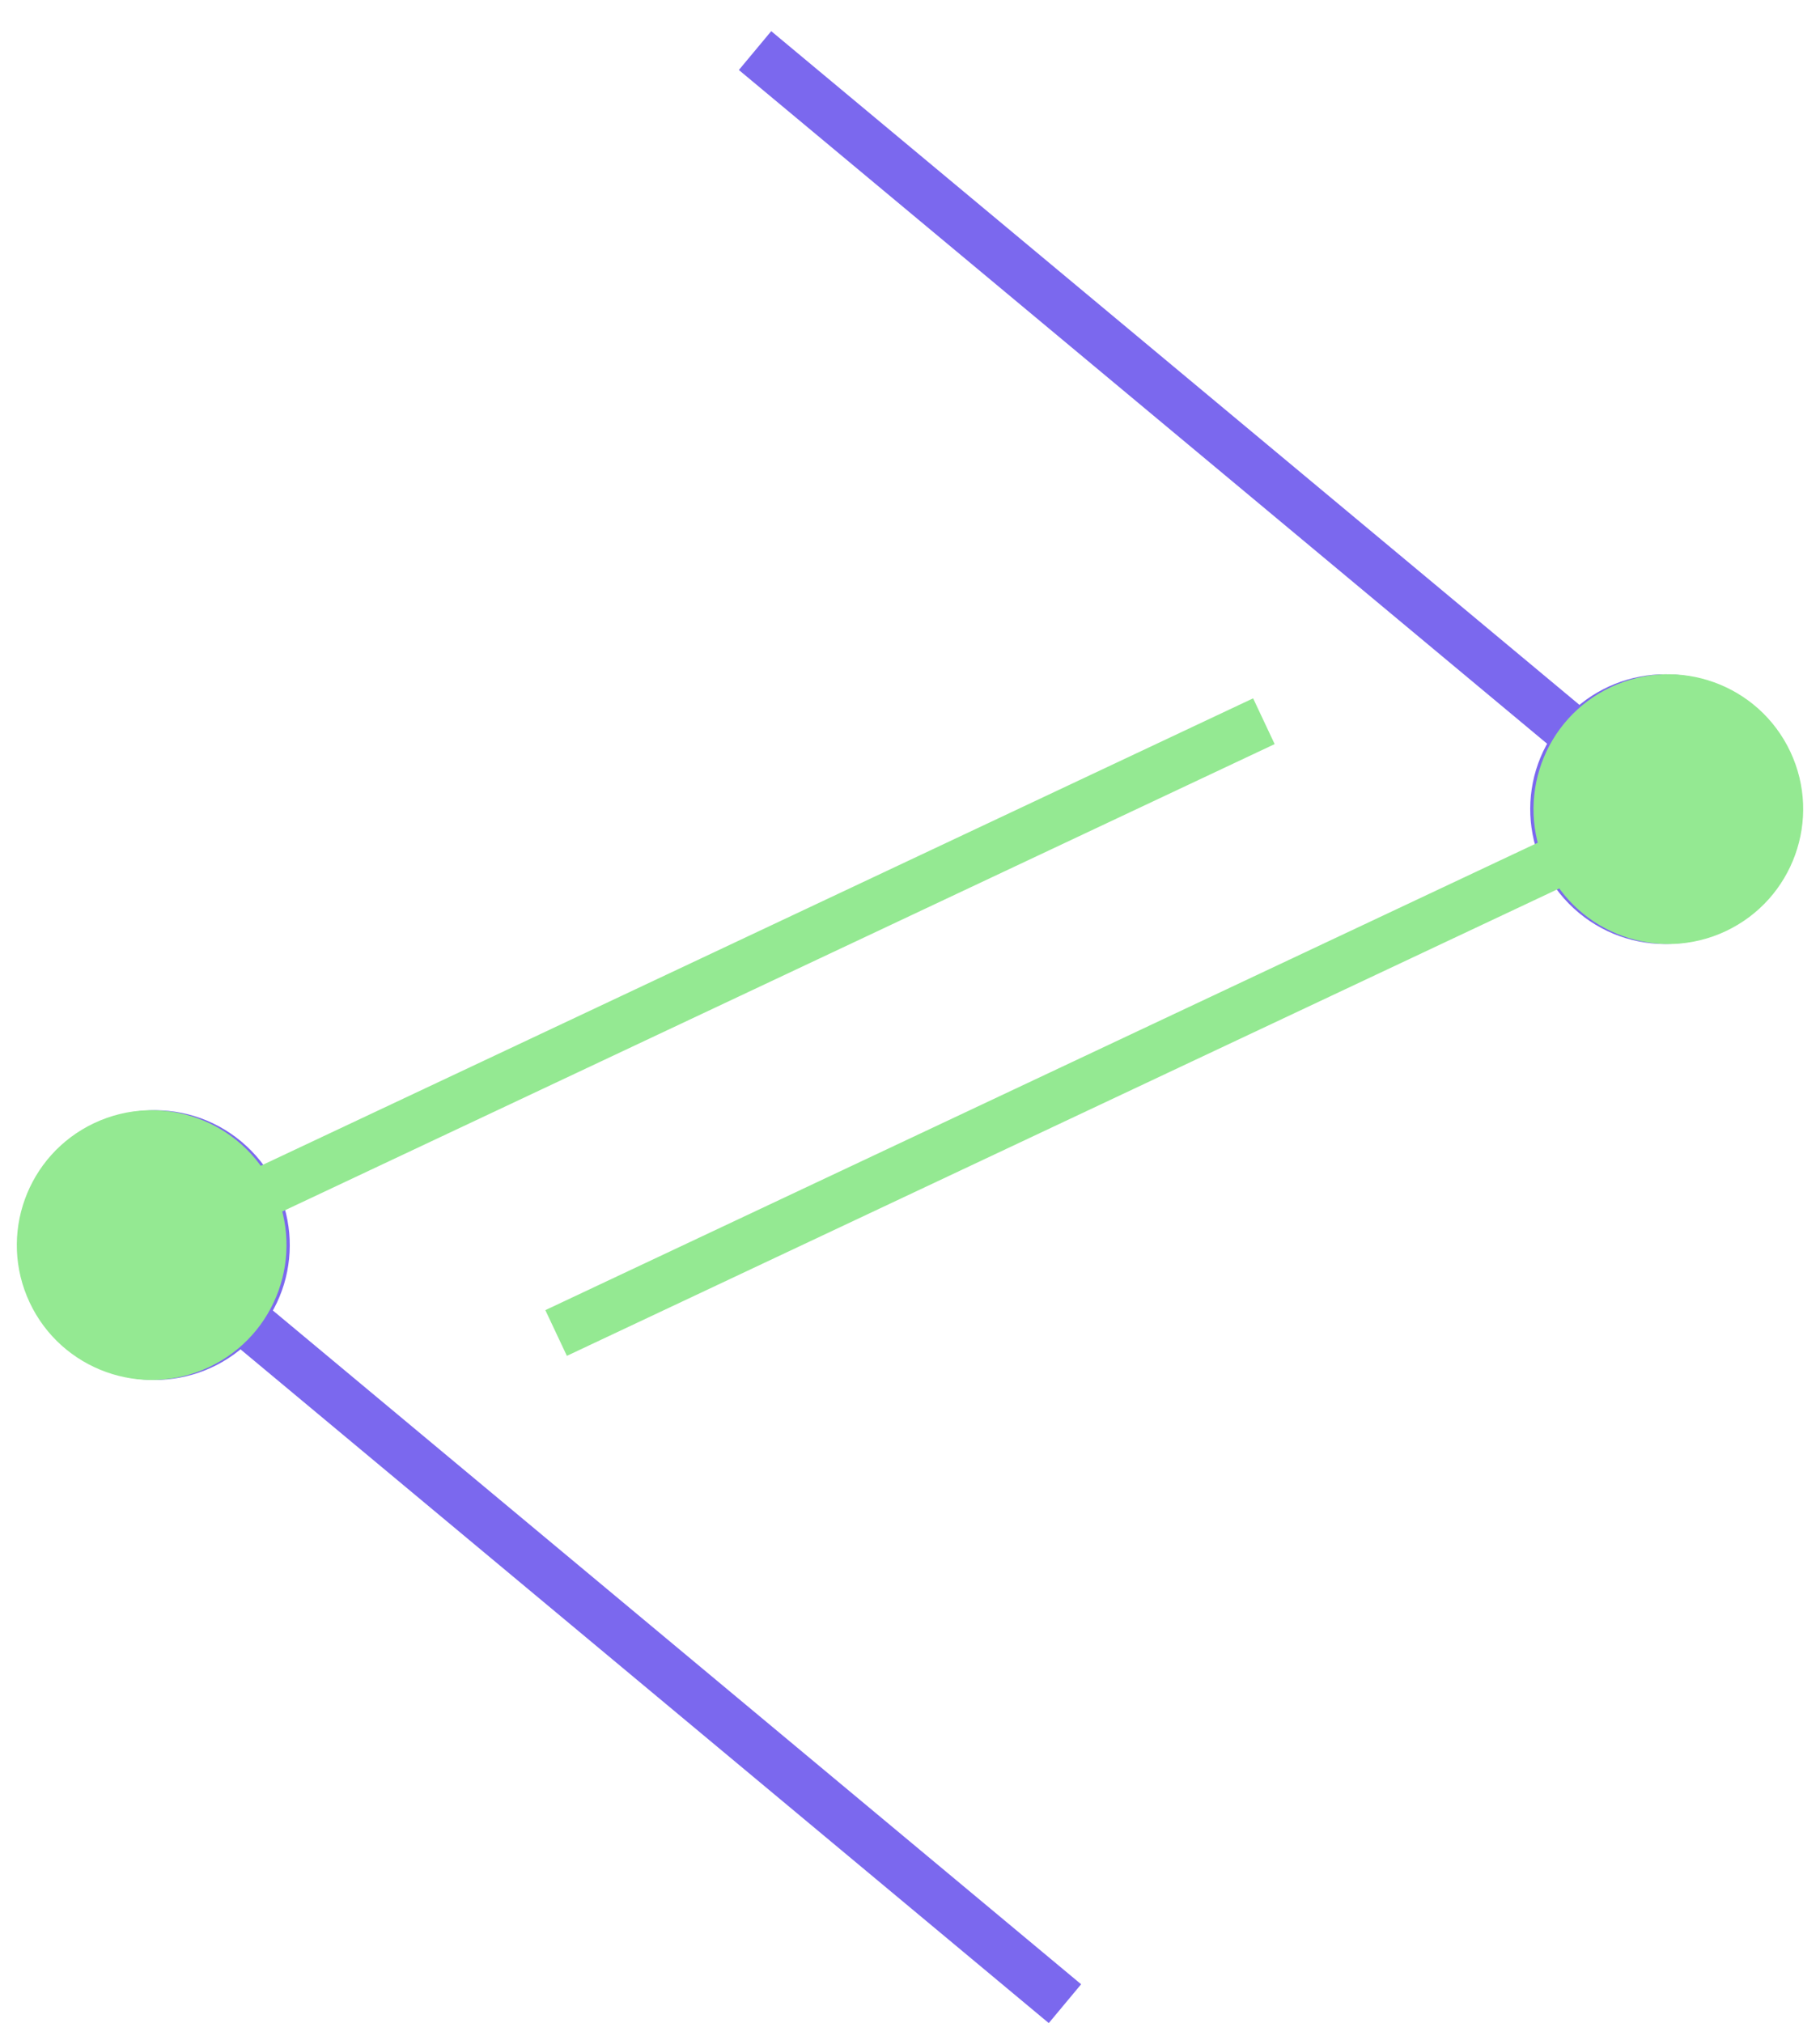 <svg width="36" height="40" viewBox="0 0 36 40" fill="none" xmlns="http://www.w3.org/2000/svg">
<path d="M30.886 14.293C29.944 15.424 30.096 17.106 31.228 18.049C32.359 18.991 34.041 18.839 34.984 17.707C35.926 16.576 35.774 14.894 34.642 13.951C33.511 13.009 31.829 13.161 30.886 14.293ZM14.615 1.384L32.615 16.384L33.255 15.616L15.255 0.616L14.615 1.384Z" fill="#7B68EE"/>
<path d="M35.413 14.864C34.785 13.532 33.196 12.96 31.864 13.587C30.532 14.215 29.96 15.804 30.587 17.136C31.215 18.468 32.804 19.04 34.136 18.413C35.468 17.785 36.04 16.196 35.413 14.864ZM32.787 15.548L10.787 25.907L11.213 26.811L33.213 16.452L32.787 15.548Z" fill="#94E992"/>
<path d="M5.114 26.328C6.056 25.197 5.904 23.515 4.772 22.572C3.641 21.629 1.959 21.782 1.016 22.914C0.074 24.045 0.226 25.727 1.358 26.669C2.489 27.612 4.171 27.459 5.114 26.328ZM21.385 39.237L3.385 24.237L2.745 25.005L20.745 40.005L21.385 39.237Z" fill="#7B68EE"/>
<path d="M0.587 25.757C1.215 27.089 2.804 27.661 4.136 27.033C5.468 26.406 6.04 24.817 5.413 23.485C4.785 22.152 3.196 21.581 1.864 22.208C0.532 22.836 -0.04 24.424 0.587 25.757ZM3.213 25.073L25.213 14.714L24.787 13.809L2.787 24.169L3.213 25.073Z" fill="#94E992"/>
</svg>
